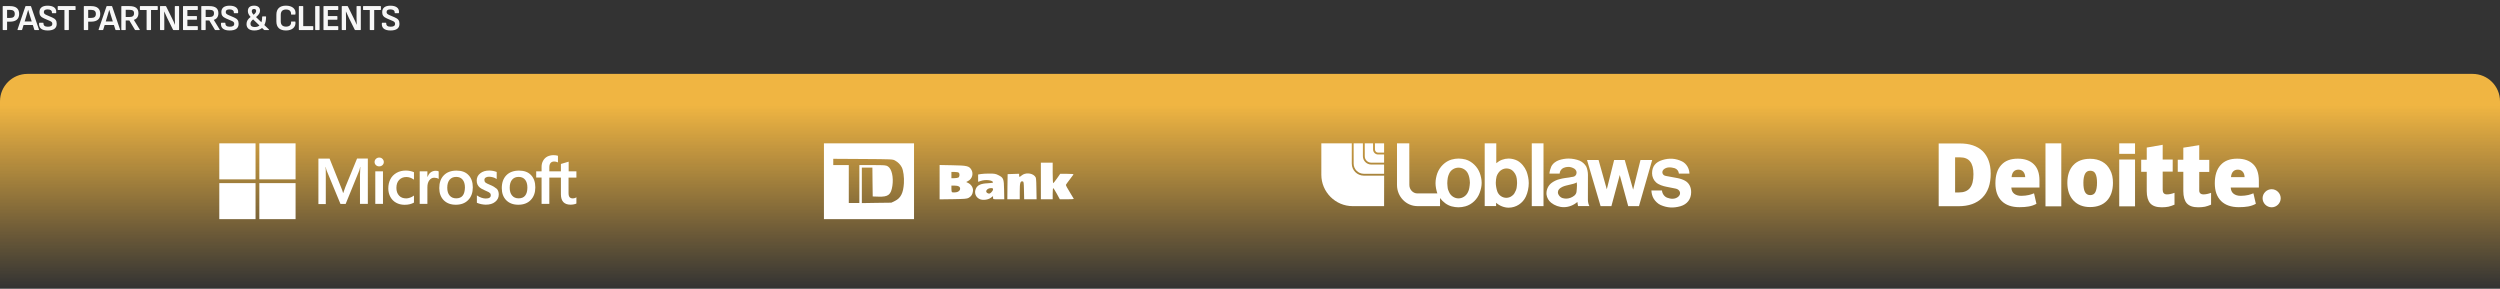 <svg width="1368" height="158" viewBox="0 0 1368 158" fill="none" xmlns="http://www.w3.org/2000/svg">
<rect x="0" y="0" width="1368" height="158" fill="#333333" stroke="none"/>
<path d="M1.7 16.436H3.64C3.78 16.436 3.88 16.336 3.88 16.196V11.856H5.44C8.8 11.856 10.48 10.356 10.48 7.616C10.48 4.816 8.88 3.336 5.42 3.336H1.7C1.56 3.336 1.48 3.436 1.48 3.576V16.196C1.48 16.336 1.56 16.436 1.7 16.436ZM3.88 9.816V5.396H5.38C7.22 5.396 8.08 6.056 8.08 7.636C8.08 9.156 7.22 9.816 5.4 9.816H3.88ZM9.771 16.436H11.831C11.951 16.436 12.071 16.376 12.111 16.236L12.891 13.696H17.971L18.771 16.256C18.811 16.356 18.911 16.436 19.031 16.436H21.151C21.311 16.436 21.391 16.336 21.331 16.176L16.991 3.516C16.951 3.376 16.831 3.336 16.711 3.336H14.151C14.031 3.336 13.931 3.396 13.891 3.516L9.571 16.176C9.531 16.336 9.591 16.436 9.771 16.436ZM14.631 7.996C14.891 7.136 15.151 6.276 15.391 5.416H15.431C15.671 6.296 15.931 7.156 16.191 8.036L17.351 11.736H13.491L14.631 7.996ZM26.109 16.676C29.509 16.676 31.029 15.376 31.029 13.036C31.049 11.276 30.369 10.316 28.429 9.496L25.569 8.276C24.369 7.756 23.969 7.336 23.989 6.576C23.989 5.616 24.689 5.136 26.049 5.136C27.589 5.136 28.489 5.796 28.409 6.876C28.389 7.156 28.469 7.236 28.629 7.236H30.529C30.669 7.236 30.749 7.116 30.769 6.876C30.989 4.416 29.189 3.116 26.069 3.116C23.109 3.116 21.609 4.336 21.589 6.616C21.569 8.276 22.249 9.296 24.189 10.116L27.089 11.356C28.249 11.836 28.629 12.236 28.629 13.016C28.629 14.116 27.849 14.616 26.229 14.616C24.569 14.616 23.769 14.036 23.789 12.736C23.809 12.556 23.729 12.436 23.549 12.436H21.669C21.509 12.436 21.409 12.536 21.389 12.776C21.189 15.236 22.729 16.676 26.109 16.676ZM35.498 16.436H37.438C37.578 16.436 37.678 16.336 37.678 16.196V5.456H41.118C41.258 5.456 41.358 5.356 41.358 5.216V3.576C41.358 3.436 41.258 3.336 41.118 3.336H31.818C31.678 3.336 31.578 3.436 31.578 3.576V5.216C31.578 5.356 31.678 5.456 31.818 5.456H35.258V16.196C35.258 16.336 35.358 16.436 35.498 16.436ZM46.079 16.436H48.019C48.159 16.436 48.259 16.336 48.259 16.196V11.856H49.819C53.179 11.856 54.859 10.356 54.859 7.616C54.859 4.816 53.259 3.336 49.799 3.336H46.079C45.939 3.336 45.859 3.436 45.859 3.576V16.196C45.859 16.336 45.939 16.436 46.079 16.436ZM48.259 9.816V5.396H49.759C51.599 5.396 52.459 6.056 52.459 7.636C52.459 9.156 51.599 9.816 49.779 9.816H48.259ZM54.15 16.436H56.209C56.33 16.436 56.45 16.376 56.489 16.236L57.27 13.696H62.349L63.15 16.256C63.19 16.356 63.289 16.436 63.41 16.436H65.529C65.689 16.436 65.769 16.336 65.71 16.176L61.37 3.516C61.33 3.376 61.209 3.336 61.09 3.336H58.529C58.41 3.336 58.309 3.396 58.27 3.516L53.95 16.176C53.91 16.336 53.969 16.436 54.15 16.436ZM59.01 7.996C59.27 7.136 59.529 6.276 59.77 5.416H59.809C60.05 6.296 60.309 7.156 60.569 8.036L61.73 11.736H57.87L59.01 7.996ZM66.608 16.436H68.548C68.688 16.436 68.788 16.336 68.788 16.196V11.216H70.788L73.808 16.276C73.888 16.396 73.988 16.436 74.088 16.436H76.308C76.508 16.436 76.568 16.316 76.468 16.156L73.248 10.896V10.856C74.908 10.376 75.748 9.076 75.748 7.216C75.748 4.676 74.228 3.336 70.808 3.336H66.608C66.468 3.336 66.388 3.436 66.388 3.576V16.196C66.388 16.336 66.468 16.436 66.608 16.436ZM68.788 9.316V5.376H70.808C72.648 5.376 73.348 5.916 73.348 7.296C73.348 8.716 72.548 9.316 70.708 9.316H68.788ZM80.463 16.436H82.403C82.543 16.436 82.643 16.336 82.643 16.196V5.456H86.083C86.223 5.456 86.323 5.356 86.323 5.216V3.576C86.323 3.436 86.223 3.336 86.083 3.336H76.783C76.643 3.336 76.543 3.436 76.543 3.576V5.216C76.543 5.356 76.643 5.456 76.783 5.456H80.223V16.196C80.223 16.336 80.323 16.436 80.463 16.436ZM87.781 16.436H89.661C89.801 16.436 89.901 16.336 89.901 16.196V10.156C89.901 8.896 89.881 7.576 89.841 6.336H89.901C90.381 7.456 90.961 8.796 91.561 9.996L94.681 16.276C94.741 16.376 94.841 16.436 94.961 16.436H97.761C97.901 16.436 98.001 16.336 98.001 16.196V3.576C98.001 3.436 97.901 3.336 97.761 3.336H95.881C95.741 3.336 95.661 3.436 95.661 3.576V9.896C95.661 10.956 95.701 12.436 95.761 13.496H95.701C95.341 12.516 94.781 11.316 94.121 9.996L90.901 3.496C90.841 3.396 90.741 3.336 90.621 3.336H87.781C87.641 3.336 87.561 3.436 87.561 3.576V16.196C87.561 16.336 87.641 16.436 87.781 16.436ZM100.36 16.436H108.02C108.14 16.436 108.24 16.336 108.24 16.196V14.556C108.24 14.416 108.14 14.316 108.02 14.316H102.54V10.816H107.54C107.66 10.816 107.76 10.716 107.76 10.576V9.036C107.76 8.896 107.66 8.796 107.54 8.796H102.54V5.456H108.02C108.14 5.456 108.24 5.356 108.24 5.216V3.576C108.24 3.436 108.14 3.336 108.02 3.336H100.36C100.22 3.336 100.14 3.436 100.14 3.576V16.196C100.14 16.336 100.22 16.436 100.36 16.436ZM110.361 16.436H112.301C112.441 16.436 112.541 16.336 112.541 16.196V11.216H114.541L117.561 16.276C117.641 16.396 117.741 16.436 117.841 16.436H120.061C120.261 16.436 120.321 16.316 120.221 16.156L117.001 10.896V10.856C118.661 10.376 119.501 9.076 119.501 7.216C119.501 4.676 117.981 3.336 114.561 3.336H110.361C110.221 3.336 110.141 3.436 110.141 3.576V16.196C110.141 16.336 110.221 16.436 110.361 16.436ZM112.541 9.316V5.376H114.561C116.401 5.376 117.101 5.916 117.101 7.296C117.101 8.716 116.301 9.316 114.461 9.316H112.541ZM125.648 16.676C129.048 16.676 130.568 15.376 130.568 13.036C130.588 11.276 129.908 10.316 127.968 9.496L125.108 8.276C123.908 7.756 123.508 7.336 123.528 6.576C123.528 5.616 124.228 5.136 125.588 5.136C127.128 5.136 128.028 5.796 127.948 6.876C127.928 7.156 128.008 7.236 128.168 7.236H130.068C130.208 7.236 130.288 7.116 130.308 6.876C130.528 4.416 128.728 3.116 125.608 3.116C122.648 3.116 121.148 4.336 121.128 6.616C121.108 8.276 121.788 9.296 123.728 10.116L126.628 11.356C127.788 11.836 128.168 12.236 128.168 13.016C128.168 14.116 127.388 14.616 125.768 14.616C124.108 14.616 123.308 14.036 123.328 12.736C123.348 12.556 123.268 12.436 123.088 12.436H121.208C121.048 12.436 120.948 12.536 120.928 12.776C120.728 15.236 122.268 16.676 125.648 16.676ZM139.196 16.676C140.956 16.676 142.356 16.196 143.396 15.316L144.456 16.316C144.536 16.396 144.636 16.436 144.756 16.436H147.056C147.276 16.436 147.316 16.276 147.176 16.136L144.656 13.716C145.276 12.536 145.596 11.016 145.596 9.216C145.596 9.076 145.496 8.976 145.356 8.976H143.696C143.556 8.976 143.456 9.076 143.456 9.216C143.456 10.376 143.336 11.376 143.056 12.196L140.096 9.356C141.536 8.176 142.296 7.056 142.296 5.836C142.296 4.096 141.116 3.096 139.076 3.096C136.836 3.096 135.636 4.076 135.636 6.056C135.636 7.156 136.096 8.176 137.136 9.276C135.656 10.436 134.896 11.536 134.896 13.176C134.896 15.256 136.216 16.676 139.196 16.676ZM137.776 6.116C137.776 5.356 138.156 4.916 138.996 4.916C139.816 4.916 140.156 5.316 140.156 6.016C140.156 6.696 139.696 7.336 138.776 8.076C138.076 7.316 137.776 6.696 137.776 6.116ZM137.056 13.056C137.056 12.156 137.416 11.516 138.496 10.616L141.976 13.936C141.336 14.496 140.476 14.796 139.356 14.796C137.816 14.796 137.056 14.096 137.056 13.056ZM156.473 16.676C159.873 16.676 161.933 14.876 161.673 12.056C161.653 11.876 161.593 11.776 161.413 11.776H159.493C159.333 11.776 159.253 11.876 159.273 12.016C159.413 13.576 158.433 14.576 156.513 14.576C154.673 14.576 153.633 13.616 153.633 11.676V8.096C153.633 6.156 154.673 5.196 156.513 5.196C158.393 5.196 159.333 6.136 159.273 7.756C159.253 7.896 159.333 7.996 159.493 7.996H161.433C161.593 7.996 161.653 7.856 161.673 7.716C162.073 4.876 159.893 3.096 156.473 3.096C153.113 3.096 151.233 4.776 151.233 8.056V11.736C151.233 14.996 153.093 16.676 156.473 16.676ZM163.745 16.436H171.185C171.325 16.436 171.425 16.336 171.425 16.196V14.556C171.425 14.416 171.325 14.316 171.185 14.316H165.925V3.576C165.925 3.436 165.845 3.336 165.705 3.336H163.745C163.605 3.336 163.525 3.436 163.525 3.576V16.196C163.525 16.336 163.605 16.436 163.745 16.436ZM172.691 16.436H174.631C174.771 16.436 174.871 16.336 174.871 16.196V3.576C174.871 3.436 174.771 3.336 174.631 3.336H172.691C172.551 3.336 172.471 3.436 172.471 3.576V16.196C172.471 16.336 172.551 16.436 172.691 16.436ZM177.223 16.436H184.883C185.003 16.436 185.103 16.336 185.103 16.196V14.556C185.103 14.416 185.003 14.316 184.883 14.316H179.403V10.816H184.403C184.523 10.816 184.623 10.716 184.623 10.576V9.036C184.623 8.896 184.523 8.796 184.403 8.796H179.403V5.456H184.883C185.003 5.456 185.103 5.356 185.103 5.216V3.576C185.103 3.436 185.003 3.336 184.883 3.336H177.223C177.083 3.336 177.003 3.436 177.003 3.576V16.196C177.003 16.336 177.083 16.436 177.223 16.436ZM187.223 16.436H189.103C189.243 16.436 189.343 16.336 189.343 16.196V10.156C189.343 8.896 189.323 7.576 189.283 6.336H189.343C189.823 7.456 190.403 8.796 191.003 9.996L194.123 16.276C194.183 16.376 194.283 16.436 194.403 16.436H197.203C197.343 16.436 197.443 16.336 197.443 16.196V3.576C197.443 3.436 197.343 3.336 197.203 3.336H195.323C195.183 3.336 195.103 3.436 195.103 3.576V9.896C195.103 10.956 195.143 12.436 195.203 13.496H195.143C194.783 12.516 194.223 11.316 193.563 9.996L190.343 3.496C190.283 3.396 190.183 3.336 190.063 3.336H187.223C187.083 3.336 187.003 3.436 187.003 3.576V16.196C187.003 16.336 187.083 16.436 187.223 16.436ZM202.582 16.436H204.522C204.662 16.436 204.762 16.336 204.762 16.196V5.456H208.202C208.342 5.456 208.442 5.356 208.442 5.216V3.576C208.442 3.436 208.342 3.336 208.202 3.336H198.902C198.762 3.336 198.662 3.436 198.662 3.576V5.216C198.662 5.356 198.762 5.456 198.902 5.456H202.342V16.196C202.342 16.336 202.442 16.436 202.582 16.436ZM213.664 16.676C217.064 16.676 218.584 15.376 218.584 13.036C218.604 11.276 217.924 10.316 215.984 9.496L213.124 8.276C211.924 7.756 211.524 7.336 211.544 6.576C211.544 5.616 212.244 5.136 213.604 5.136C215.144 5.136 216.044 5.796 215.964 6.876C215.944 7.156 216.024 7.236 216.184 7.236H218.084C218.224 7.236 218.304 7.116 218.324 6.876C218.544 4.416 216.744 3.116 213.624 3.116C210.664 3.116 209.164 4.336 209.144 6.616C209.124 8.276 209.804 9.296 211.744 10.116L214.644 11.356C215.804 11.836 216.184 12.236 216.184 13.016C216.184 14.116 215.404 14.616 213.784 14.616C212.124 14.616 211.324 14.036 211.344 12.736C211.364 12.556 211.284 12.436 211.104 12.436H209.224C209.064 12.436 208.964 12.536 208.944 12.776C208.744 15.236 210.284 16.676 213.664 16.676Z" fill="#F7F7F7"/>
<path d="M0 55.436C0 47.151 6.716 40.436 15 40.436H1353C1361.28 40.436 1368 47.151 1368 55.436V157.91H0V55.436Z" fill="url(#paint0_linear_1713_3321)"/>
<path d="M188.987 102.324L187.822 105.603H187.725C187.531 104.864 187.175 103.738 186.593 102.388L180.347 86.795H174.232V111.647H178.277V96.311L178.244 92.903C178.212 92.228 178.147 91.714 178.115 91.328H178.212C178.406 92.293 178.632 93 178.794 93.45L186.301 111.583H189.149L196.591 93.289C196.753 92.871 196.915 92.035 197.076 91.328H197.174L196.979 95.797V111.551H201.283V86.731H195.394L188.987 102.324ZM205.36 93.739H209.567V111.551H205.36V93.739ZM207.496 86.216C206.784 86.216 206.201 86.473 205.716 86.923C205.231 87.374 204.972 87.952 204.972 88.659C204.967 88.98 205.031 89.297 205.16 89.591C205.288 89.885 205.478 90.148 205.716 90.364C206.201 90.814 206.784 91.039 207.496 91.039C208.208 91.039 208.822 90.781 209.275 90.364C209.514 90.148 209.704 89.885 209.832 89.591C209.96 89.297 210.024 88.98 210.02 88.659C210.02 87.984 209.761 87.406 209.275 86.923C208.855 86.473 208.24 86.216 207.496 86.216ZM224.484 93.579C223.707 93.418 222.898 93.321 222.122 93.321C220.212 93.321 218.465 93.739 217.009 94.575C215.553 95.411 214.388 96.569 213.644 98.015C212.867 99.494 212.479 101.198 212.479 103.16C212.479 104.864 212.867 106.375 213.611 107.757C214.356 109.107 215.391 110.201 216.782 110.94C218.109 111.679 219.662 112.065 221.41 112.065C223.416 112.065 225.131 111.647 226.49 110.876L226.522 110.844V106.985L226.36 107.114C225.746 107.564 225.034 107.95 224.322 108.175C223.578 108.432 222.898 108.561 222.316 108.561C220.633 108.561 219.306 108.079 218.368 107.018C217.397 105.989 216.912 104.574 216.912 102.806C216.912 100.973 217.397 99.526 218.4 98.466C219.403 97.404 220.73 96.858 222.348 96.858C223.707 96.858 225.098 97.308 226.36 98.208L226.522 98.337V94.254L226.49 94.222C225.94 93.997 225.325 93.739 224.484 93.579ZM238.365 93.45C237.33 93.45 236.359 93.772 235.518 94.447C234.806 95.025 234.32 95.861 233.9 96.858H233.867V93.739H229.661V111.551H233.867V102.452C233.867 100.909 234.191 99.623 234.903 98.691C235.615 97.726 236.521 97.244 237.621 97.244C238.009 97.244 238.398 97.34 238.883 97.404C239.336 97.533 239.66 97.662 239.886 97.823L240.048 97.951V93.772L239.951 93.739C239.66 93.546 239.077 93.45 238.365 93.45ZM249.82 93.353C246.875 93.353 244.513 94.222 242.863 95.926C241.18 97.63 240.371 99.977 240.371 102.934C240.371 105.699 241.213 107.95 242.831 109.59C244.448 111.197 246.649 112.033 249.399 112.033C252.279 112.033 254.577 111.165 256.227 109.429C257.909 107.693 258.718 105.378 258.718 102.517C258.718 99.687 257.942 97.437 256.356 95.797C254.835 94.157 252.603 93.353 249.82 93.353ZM253.185 107.05C252.409 108.046 251.179 108.529 249.658 108.529C248.137 108.529 246.908 108.046 246.034 106.985C245.16 105.989 244.74 104.542 244.74 102.709C244.74 100.813 245.193 99.366 246.034 98.337C246.908 97.308 248.105 96.794 249.626 96.794C251.114 96.794 252.279 97.276 253.12 98.273C253.962 99.269 254.415 100.716 254.415 102.613C254.35 104.542 253.994 106.053 253.185 107.05ZM268.102 101.134C266.775 100.587 265.934 100.169 265.546 99.816C265.222 99.494 265.06 99.044 265.06 98.466C265.06 97.983 265.255 97.501 265.74 97.18C266.225 96.858 266.775 96.697 267.584 96.697C268.296 96.697 269.04 96.826 269.752 97.019C270.464 97.212 271.111 97.501 271.629 97.887L271.791 98.015V94.093L271.694 94.061C271.208 93.868 270.561 93.675 269.785 93.514C269.008 93.386 268.296 93.321 267.714 93.321C265.708 93.321 264.057 93.804 262.763 94.865C261.469 95.861 260.854 97.212 260.854 98.787C260.854 99.623 260.983 100.362 261.275 100.973C261.566 101.584 261.986 102.163 262.569 102.645C263.151 103.095 263.993 103.61 265.158 104.092C266.128 104.51 266.873 104.831 267.326 105.089C267.779 105.346 268.07 105.635 268.296 105.86C268.458 106.117 268.555 106.439 268.555 106.857C268.555 108.046 267.649 108.625 265.805 108.625C265.093 108.625 264.349 108.497 263.475 108.207C262.601 107.918 261.792 107.5 261.113 107.018L260.951 106.889V110.972L261.048 111.004C261.663 111.294 262.407 111.487 263.313 111.712C264.219 111.872 265.028 112.001 265.74 112.001C267.908 112.001 269.688 111.519 270.95 110.458C272.244 109.429 272.923 108.111 272.923 106.407C272.923 105.217 272.6 104.156 271.888 103.352C270.95 102.581 269.785 101.777 268.102 101.134ZM284.022 93.353C281.078 93.353 278.716 94.222 277.065 95.926C275.415 97.63 274.574 99.977 274.574 102.934C274.574 105.699 275.415 107.95 277.033 109.59C278.651 111.197 280.851 112.033 283.602 112.033C286.481 112.033 288.779 111.165 290.429 109.429C292.112 107.693 292.921 105.378 292.921 102.517C292.921 99.687 292.144 97.437 290.559 95.797C289.038 94.157 286.805 93.353 284.022 93.353ZM287.355 107.05C286.578 108.046 285.349 108.529 283.828 108.529C282.275 108.529 281.078 108.046 280.204 106.985C279.33 105.989 278.91 104.542 278.91 102.709C278.91 100.813 279.363 99.366 280.204 98.337C281.078 97.308 282.275 96.794 283.796 96.794C285.252 96.794 286.449 97.276 287.29 98.273C288.132 99.269 288.585 100.716 288.585 102.613C288.585 104.542 288.164 106.053 287.355 107.05ZM315.409 97.18V93.739H311.171V88.467L311.041 88.499L307.029 89.688L306.932 89.721V93.739H300.589V91.489C300.589 90.46 300.848 89.656 301.301 89.142C301.754 88.627 302.434 88.37 303.275 88.37C303.858 88.37 304.472 88.499 305.152 88.788L305.314 88.885V85.251L305.217 85.219C304.634 85.026 303.858 84.898 302.855 84.898C301.593 84.898 300.492 85.187 299.489 85.669C298.486 86.216 297.742 86.956 297.192 87.952C296.642 88.917 296.351 90.01 296.351 91.264V93.739H293.406V97.147H296.351V111.551H300.589V97.18H306.932V106.342C306.932 110.104 308.711 112.001 312.271 112.001C312.853 112.001 313.468 111.905 314.05 111.808C314.665 111.679 315.118 111.519 315.377 111.39L315.409 111.358V107.918L315.248 108.046C314.989 108.207 314.762 108.336 314.374 108.432C314.05 108.529 313.759 108.561 313.533 108.561C312.691 108.561 312.109 108.368 311.688 107.886C311.3 107.436 311.106 106.696 311.106 105.603V97.18H315.409Z" fill="white"/>
<path d="M120 78.436H139.835V98.144H120V78.436Z" fill="white"/>
<path d="M141.906 78.436H161.741V98.144H141.906V78.436Z" fill="white"/>
<path d="M120 100.202H139.835V119.91H120V100.202Z" fill="white"/>
<path d="M141.906 100.202H161.741V119.91H141.906V100.202Z" fill="white"/>
<path d="M450.86 99.173V78.436H500.154V119.91H450.86V99.173ZM470.237 100.703V90.334H477.479C484.108 90.334 484.788 90.402 485.807 91.014C487.949 92.306 489.003 96.861 488.323 101.621C487.575 106.618 486.079 107.774 480.708 107.604L477.547 107.502L477.445 99.615L477.377 91.694H471.597V111.14L479.688 111.004L487.745 110.902L489.717 109.95C492.879 108.386 494.272 105.666 494.612 100.363C494.816 97.031 494.34 93.292 493.457 91.558C492.709 90.062 491.349 88.703 489.785 87.853C488.459 87.105 488.085 87.105 472.209 87.003L455.959 86.901V90.334H464.458V111.072H470.237V100.703Z" fill="white"/>
<path d="M536.081 108.951C533.803 107.897 532.953 105.45 534.041 103.138C534.925 101.268 536.761 100.452 540.432 100.282C542.064 100.214 543.39 100.01 543.39 99.841C543.39 98.583 539.276 98.073 536.625 99.025L535.231 99.501V95.489L536.863 95.217C537.747 95.081 539.854 94.945 541.554 94.979C544.104 94.979 544.92 95.115 546.28 95.829C549.101 97.223 549.339 97.767 549.441 103.818L549.543 109.053H546.484C543.39 109.053 543.39 109.053 543.39 108.169V107.319L542.166 108.237C540.704 109.359 537.747 109.699 536.081 108.951ZM542.54 105.144C543.016 104.702 543.39 104.022 543.39 103.614C543.39 103.07 543.186 102.934 542.268 102.934C540.194 102.934 538.801 104.77 540.262 105.62C541.18 106.164 541.656 106.062 542.54 105.144ZM514.154 99.704V90.288L521.225 90.424C529.112 90.56 530.268 90.832 531.491 92.803C532.817 94.979 532.001 97.869 529.758 99.025L528.704 99.603L529.826 100.146C531.559 101.03 532.613 102.798 532.409 104.532C532.205 106.334 531.491 107.489 530.03 108.271C529.112 108.781 527.854 108.883 521.565 108.985L514.154 109.087V99.704ZM524.114 104.94C524.998 104.464 525.372 103.988 525.372 103.206C525.372 102.118 524.386 101.574 522.449 101.574H520.613V103.206C520.613 104.124 520.715 104.974 520.851 105.076C521.191 105.45 523.299 105.348 524.114 104.94ZM524.386 97.155C525.134 96.747 525.27 95.149 524.624 94.503C524.386 94.265 523.4 94.095 522.415 94.095H520.613V97.495H522.177C523.027 97.495 524.012 97.325 524.386 97.155ZM551.277 102.186L551.379 95.285L554.54 95.183L557.668 95.081V95.965C557.668 97.019 557.838 97.019 559.062 95.999C560.966 94.401 564.535 94.571 566.201 96.339C566.983 97.189 567.017 97.393 567.119 103.138L567.221 109.053H560.422L560.32 104.226C560.218 99.739 560.184 99.365 559.572 99.263C558.314 98.991 558.008 100.078 558.008 104.702V109.053H551.209L551.277 102.186ZM569.567 99.025V88.996H576.026V94.605C576.026 97.699 576.162 100.214 576.298 100.214C576.468 100.214 577.386 99.059 578.371 97.665L580.139 95.115H583.879C586.802 95.115 587.55 95.217 587.346 95.557C587.21 95.761 586.258 97.053 585.273 98.345C584.253 99.671 583.335 100.928 583.267 101.132C583.165 101.37 584.117 103.138 585.341 105.076C586.564 107.014 587.584 108.713 587.584 108.815C587.584 108.951 585.85 109.053 583.777 109.053H579.935L578.269 105.994C577.352 104.294 576.468 102.934 576.298 102.934C576.162 102.934 576.026 104.328 576.026 105.994V109.053H569.567V99.025Z" fill="white"/>
<path fill-rule="evenodd" clip-rule="evenodd" d="M794.332 112.925C795.473 113.225 796.87 113.439 798.071 113.439C799.297 113.439 800.705 113.226 801.895 112.889C805.463 111.887 808.462 109.009 809.724 105.392C810.332 103.715 810.768 101.825 810.768 100.035C810.768 98.258 810.331 96.345 809.761 94.73C808.462 91.226 805.5 88.31 801.968 87.271C800.839 86.971 799.334 86.758 798.132 86.758C796.839 86.771 795.553 86.956 794.308 87.309C790.788 88.309 787.79 91.288 786.491 94.829C785.921 96.443 785.52 98.395 785.52 100.248C785.52 102 785.921 104.028 786.515 105.843H775.591C773.163 105.843 771.198 103.715 771.198 101.212L771.161 78.449H764.436V101.212C764.436 107.594 769.462 112.788 775.628 112.788H787.984V108.358C789.55 110.51 791.856 112.262 794.332 112.925ZM792.184 102.927C792.122 102.138 791.954 101.101 791.954 100.248C791.954 99.323 792.088 98.121 792.221 97.307C792.306 96.581 792.67 95.73 792.937 95.104C793.799 93.039 795.898 91.738 798.108 91.738C800.305 91.738 802.429 93.04 803.327 95.104C803.631 95.755 803.934 96.656 804.031 97.331C804.165 98.082 804.334 99.184 804.334 100.034C804.334 100.898 804.104 102.062 803.995 102.889C803.934 103.615 803.569 104.465 803.302 105.053C802.368 107.144 800.328 108.557 798.071 108.557C795.875 108.557 793.799 107.143 792.937 105.09C792.669 104.466 792.245 103.616 792.184 102.927ZM834.971 107.519C833.247 111.261 829.543 113.638 825.515 113.638C823.087 113.638 820.514 112.6 818.668 110.948V112.775H812.429V78.436H818.765V89.298C820.64 87.674 823.033 86.773 825.514 86.757C827.115 86.757 828.875 87.195 830.248 87.884C832.443 89.048 834.313 91.326 835.308 93.753C836.037 95.717 836.536 98.008 836.536 100.198C836.537 102.639 835.977 105.317 834.971 107.519ZM818.924 96.57C819.045 95.994 819.445 95.368 819.749 94.855C820.744 93.24 822.48 92.177 824.349 92.177C825.418 92.177 826.582 92.528 827.408 93.141C828.707 94.167 829.751 95.894 829.946 97.634C830.043 98.347 830.14 99.385 830.14 100.175C830.14 100.888 830.007 101.752 829.946 102.44C829.848 103.566 829.278 104.766 828.707 105.731C827.783 107.245 826.049 108.246 824.252 108.246C822.043 108.246 820.015 106.795 819.287 104.667C818.826 103.291 818.498 101.513 818.498 100C818.498 98.896 818.693 97.558 818.924 96.57ZM844.607 112.788H838.187V78.449H844.607V112.788ZM862.67 104.917C862.767 103.89 862.923 102.551 862.923 101.488C862.923 100.937 862.826 100.324 862.826 99.81C862.281 100.111 861.503 100.461 860.848 100.599L856.879 101.563C856.211 101.7 855.507 102 854.876 102.275C854.184 102.588 853.443 103.102 853.018 103.69C852.642 104.127 852.484 104.753 852.484 105.317C852.484 105.567 852.546 105.868 852.617 106.081C853.018 107.068 853.88 108.007 854.876 108.346C855.555 108.56 856.262 108.674 856.975 108.683C858.578 108.683 860.18 108.07 861.441 107.068C862.074 106.557 862.608 105.73 862.67 104.917ZM868.896 109.272C868.896 110.548 869.188 111.773 869.722 112.775H863.496C863.356 112.023 863.234 111.267 863.131 110.509C861.08 112.324 858.409 113.363 855.677 113.363C853.25 113.363 850.712 112.462 848.819 110.96C847.448 109.884 846.453 108.206 846.246 106.417C846.246 106.255 846.223 105.98 846.223 105.805C846.223 103.439 847.387 101.212 849.28 99.911C850.482 99.047 852.109 98.297 853.615 97.984C855.216 97.534 857.244 97.296 858.773 97.095C859.307 96.983 860.205 96.783 860.776 96.746C861.88 96.608 862.694 95.644 862.694 94.518C862.694 94.167 862.645 93.829 862.512 93.516C862.208 92.865 861.614 92.277 860.947 92.015C860.082 91.561 859.12 91.325 858.143 91.327C857.317 91.327 856.443 91.489 855.642 91.84C854.381 92.352 853.519 93.592 853.41 94.994H847.851C847.949 93.754 848.325 92.316 848.82 91.214C849.267 90.294 849.929 89.495 850.751 88.887C851.419 88.399 852.281 87.886 853.045 87.648C854.683 87.098 856.539 86.759 858.276 86.759C860.34 86.759 862.609 87.197 864.394 87.923C865.899 88.611 867.233 89.775 868.023 91.213C868.555 92.415 868.921 94.205 868.921 95.581L868.896 109.272ZM875.84 112.788L868.41 87.546H874.736L879.238 103.59L883.256 87.546H889.059L893.645 103.765L897.677 87.546H904.073L896.85 112.788H890.952L886.328 95.756L881.762 112.788H875.84ZM916.429 92.052C917.668 92.465 918.601 93.665 918.698 95.004H924.464C924.428 92.188 922.826 89.511 920.399 88.309C916.806 86.595 913.43 86.419 909.667 87.558C905.868 88.722 904.011 91.088 904.011 94.829C904.011 96.694 904.837 98.584 906.172 99.785C907.676 101.123 909.935 101.812 911.84 102.188L916.96 103.214C919.037 103.59 920.262 105.843 918.467 107.531C916.769 109.108 914.267 108.97 912.265 108.182C910.7 107.569 909.571 105.98 909.436 104.24H903.647C903.707 105.779 904.108 107.393 904.873 108.67C905.735 110.109 907.167 111.487 908.672 112.174C912.375 113.813 915.771 113.913 919.559 112.85C923.225 111.786 925.398 108.97 925.398 105.166C925.398 102.425 924.33 100.16 921.999 98.859C920.699 98.179 919.304 97.702 917.86 97.444L911.574 96.28C909.74 96.005 908.998 94.115 910.297 92.776C912.034 91.2 914.342 91.463 916.429 92.052Z" fill="white"/>
<path fill-rule="evenodd" clip-rule="evenodd" d="M739.691 78.448H723.035V95.618C723.035 105.079 730.757 112.8 740.205 112.8H757.374L757.399 96.106L746.274 96.118C742.657 96.106 739.691 93.165 739.691 89.536V78.448Z" fill="white"/>
<path fill-rule="evenodd" clip-rule="evenodd" d="M745.774 78.448H740.718V89.548C740.718 92.601 743.221 95.079 746.275 95.091H757.374V90.022L750.343 90.037C747.827 90.023 745.775 87.985 745.775 85.482V78.448H745.774ZM751.33 78.448H746.8V85.494C746.8 87.433 748.389 88.998 750.33 89.01H757.374V84.53H754.046C752.57 84.53 751.368 83.316 751.343 81.814L751.33 78.448ZM757.374 78.448H752.37L752.383 81.814C752.395 82.753 753.133 83.503 754.034 83.503H757.376V78.448H757.374Z" fill="white"/>
<path d="M1238.09 108.483C1238.09 105.775 1240.34 103.53 1243.05 103.53C1245.75 103.53 1248 105.775 1248 108.483C1248 111.19 1245.75 113.436 1243.05 113.436C1240.34 113.436 1238.09 111.19 1238.09 108.483Z" fill="white"/>
<path d="M1089.31 95.011C1089.31 100.757 1087.79 105.115 1084.69 108.219C1081.58 111.323 1077.29 112.841 1071.68 112.841H1060.85V78.502H1072.47C1077.82 78.502 1081.98 79.889 1084.95 82.728C1087.79 85.634 1089.31 89.662 1089.31 95.011ZM1079.87 95.341C1079.87 92.172 1079.27 89.86 1078.02 88.341C1076.83 86.823 1074.98 86.096 1072.47 86.096H1069.83V105.313H1071.88C1074.65 105.313 1076.63 104.521 1077.95 102.87C1079.27 101.219 1079.87 98.709 1079.87 95.341Z" fill="white"/>
<path d="M1127.94 78.436H1119.29V112.907H1127.94V78.436Z" fill="white"/>
<path d="M1156.21 100.03C1156.21 104.191 1155.08 107.492 1152.91 109.804C1150.73 112.115 1147.62 113.304 1143.66 113.304C1139.9 113.304 1136.86 112.115 1134.61 109.738C1132.37 107.36 1131.25 104.125 1131.25 100.03C1131.25 95.87 1132.37 92.634 1134.55 90.323C1136.73 88.011 1139.83 86.889 1143.79 86.889C1146.24 86.889 1148.41 87.417 1150.33 88.474C1152.25 89.53 1153.63 91.049 1154.69 93.096C1155.75 95.011 1156.21 97.389 1156.21 100.03ZM1140.03 100.03C1140.03 102.209 1140.29 103.926 1140.89 105.049C1141.48 106.172 1142.41 106.766 1143.79 106.766C1145.11 106.766 1146.1 106.172 1146.63 105.049C1147.16 103.926 1147.49 102.209 1147.49 100.03C1147.49 97.851 1147.23 96.2 1146.63 95.077C1146.1 93.955 1145.11 93.426 1143.79 93.426C1142.47 93.426 1141.55 93.955 1140.95 95.077C1140.36 96.2 1140.03 97.851 1140.03 100.03Z" fill="white"/>
<path d="M1168.29 87.285H1159.64V112.907H1168.29V87.285Z" fill="white"/>
<path d="M1168.29 78.436H1159.64V84.181H1168.29V78.436Z" fill="white"/>
<path d="M1185.73 106.37C1186.92 106.37 1188.3 106.106 1189.89 105.511V111.983C1188.7 112.511 1187.64 112.841 1186.58 113.106C1185.53 113.304 1184.27 113.436 1182.89 113.436C1179.98 113.436 1177.93 112.709 1176.61 111.256C1175.36 109.804 1174.7 107.558 1174.7 104.587V94.021H1171.66V87.417H1174.7V80.747L1183.42 79.228V87.285H1188.9V93.888H1183.42V103.86C1183.42 105.511 1184.21 106.37 1185.73 106.37Z" fill="white"/>
<path d="M1205.74 106.37C1206.92 106.37 1208.31 106.106 1209.9 105.511V111.983C1208.71 112.511 1207.65 112.841 1206.59 113.106C1205.54 113.304 1204.28 113.436 1202.9 113.436C1199.99 113.436 1197.94 112.709 1196.62 111.257C1195.37 109.804 1194.71 107.558 1194.71 104.587V94.021H1191.67V87.417H1194.71V80.813L1203.42 79.426V87.483H1208.91V94.087H1203.42V104.058C1203.36 105.511 1204.15 106.37 1205.74 106.37Z" fill="white"/>
<path d="M1232.94 89.86C1230.9 87.879 1227.99 86.823 1224.23 86.823C1220.26 86.823 1217.23 87.945 1215.11 90.323C1213 92.634 1211.94 95.936 1211.94 100.294C1211.94 104.455 1213.07 107.69 1215.38 110.002C1217.69 112.247 1220.92 113.37 1225.08 113.37C1227.07 113.37 1228.78 113.238 1230.24 112.973C1231.69 112.709 1233.07 112.247 1234.4 111.521L1233.07 105.775C1232.08 106.172 1231.16 106.502 1230.3 106.7C1229.05 106.964 1227.66 107.162 1226.14 107.162C1224.49 107.162 1223.17 106.766 1222.18 105.973C1221.19 105.181 1220.73 104.058 1220.66 102.606H1236.05V98.709C1235.98 94.747 1234.99 91.841 1232.94 89.86ZM1220.79 96.926C1220.92 95.54 1221.32 94.483 1221.98 93.823C1222.64 93.162 1223.5 92.832 1224.56 92.832C1225.68 92.832 1226.54 93.228 1227.2 93.955C1227.86 94.681 1228.19 95.672 1228.25 96.926H1220.79Z" fill="white"/>
<path d="M1112.89 89.86C1110.84 87.879 1107.93 86.823 1104.17 86.823C1100.21 86.823 1097.17 87.945 1095.06 90.323C1092.94 92.634 1091.89 95.936 1091.89 100.294C1091.89 104.455 1093.01 107.69 1095.32 110.002C1097.63 112.247 1100.87 113.37 1105.03 113.37C1107.01 113.37 1108.73 113.238 1110.18 112.973C1111.63 112.709 1113.02 112.247 1114.34 111.521L1113.02 105.775C1112.03 106.172 1111.1 106.502 1110.25 106.7C1108.99 106.964 1107.6 107.162 1106.08 107.162C1104.43 107.162 1103.11 106.766 1102.12 105.973C1101.13 105.181 1100.67 104.058 1100.6 102.606H1115.99V98.709C1115.99 94.747 1114.93 91.841 1112.89 89.86ZM1100.74 96.926C1100.87 95.54 1101.26 94.483 1101.92 93.823C1102.58 93.162 1103.44 92.832 1104.5 92.832C1105.62 92.832 1106.48 93.228 1107.14 93.955C1107.8 94.681 1108.13 95.672 1108.2 96.926H1100.74Z" fill="white"/>
<defs>
<linearGradient id="paint0_linear_1713_3321" x1="684" y1="40.436" x2="684" y2="157.91" gradientUnits="userSpaceOnUse">
<stop offset="0.146" stop-color="#F0B542"/>
<stop offset="1" stop-color="#F0B542" stop-opacity="0"/>
</linearGradient>
</defs>
</svg>
